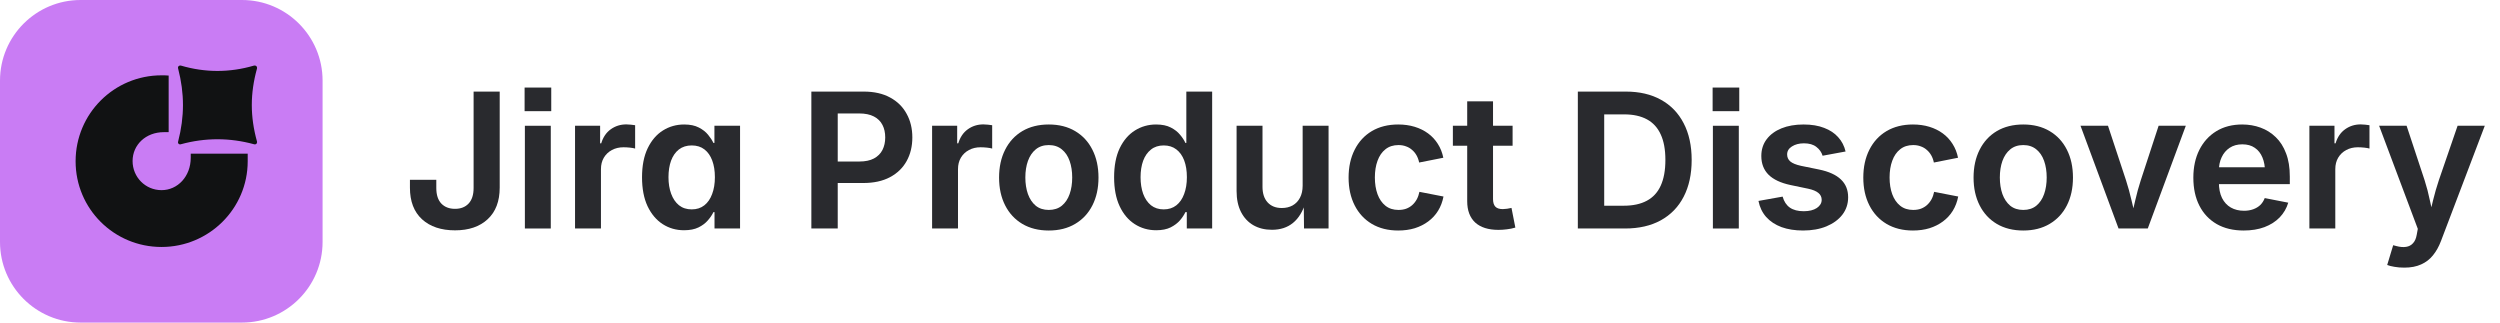 <svg width="186" height="24" viewBox="0 0 186 24" fill="none" xmlns="http://www.w3.org/2000/svg">
<path d="M0 6C0 2.686 2.686 0 6 0H18C21.314 0 24 2.686 24 6V18C24 21.314 21.314 24 18 24H6C2.686 24 0 21.314 0 18V6Z" fill="#C97CF4"/>
<path d="M13.467 4.882C15.268 5.41 17.087 5.41 18.889 4.882C19.047 4.847 19.154 4.952 19.118 5.111C18.606 6.96 18.606 8.669 19.118 10.519C19.154 10.66 19.047 10.783 18.889 10.73C17.087 10.237 15.268 10.237 13.467 10.73C13.325 10.783 13.202 10.66 13.255 10.519C13.732 8.669 13.732 6.96 13.255 5.111C13.202 4.952 13.325 4.847 13.467 4.882ZM14.191 11.435V11.734C14.191 13.126 13.219 14.147 12.018 14.147C10.817 14.147 9.864 13.178 9.864 11.981C9.864 10.783 10.835 9.832 12.195 9.832H12.548V5.622C12.372 5.604 12.195 5.604 12.018 5.604C8.486 5.604 5.625 8.458 5.625 11.998C5.625 15.539 8.486 18.375 12.018 18.375C15.551 18.375 18.429 15.521 18.429 11.998V11.435H14.191Z" fill="#111213"/>
<path d="M177.608 19.714L178.053 18.244L178.285 18.306C178.559 18.379 178.8 18.399 179.01 18.367C179.224 18.335 179.397 18.244 179.529 18.094C179.666 17.948 179.757 17.741 179.803 17.472L179.885 17.027L177.007 9.357H179.051L180.391 13.411C180.55 13.908 180.68 14.405 180.78 14.901C180.885 15.398 180.999 15.911 181.122 16.439H180.65C180.778 15.911 180.901 15.398 181.02 14.901C181.143 14.4 181.286 13.903 181.45 13.411L182.845 9.357H184.868L181.607 17.936C181.452 18.347 181.254 18.7 181.013 18.996C180.776 19.292 180.482 19.518 180.131 19.673C179.785 19.832 179.368 19.912 178.88 19.912C178.616 19.912 178.369 19.892 178.142 19.851C177.918 19.814 177.741 19.769 177.608 19.714Z" fill="#292A2E"/>
<path d="M171.818 17V9.357H173.685V10.663H173.767C173.903 10.207 174.14 9.859 174.478 9.617C174.815 9.376 175.2 9.255 175.633 9.255C175.733 9.255 175.845 9.262 175.968 9.275C176.091 9.285 176.198 9.298 176.289 9.316V11.053C176.207 11.025 176.079 11.003 175.906 10.984C175.738 10.966 175.576 10.957 175.421 10.957C175.102 10.957 174.815 11.025 174.56 11.162C174.304 11.299 174.104 11.49 173.958 11.736C173.817 11.978 173.746 12.26 173.746 12.584V17H171.818Z" fill="#292A2E"/>
<path d="M166.931 17.15C166.156 17.15 165.488 16.991 164.928 16.672C164.367 16.348 163.937 15.893 163.636 15.305C163.335 14.717 163.185 14.022 163.185 13.22C163.185 12.436 163.333 11.748 163.629 11.155C163.93 10.558 164.351 10.093 164.894 9.761C165.44 9.428 166.083 9.262 166.821 9.262C167.304 9.262 167.758 9.339 168.182 9.494C168.61 9.649 168.988 9.886 169.316 10.205C169.645 10.52 169.9 10.921 170.082 11.408C170.269 11.891 170.362 12.466 170.362 13.131V13.698H164.025V12.447H169.419L168.517 12.796C168.517 12.381 168.453 12.021 168.325 11.716C168.198 11.406 168.008 11.167 167.758 10.998C167.512 10.825 167.202 10.738 166.828 10.738C166.459 10.738 166.145 10.825 165.885 10.998C165.625 11.171 165.427 11.406 165.29 11.702C165.153 11.994 165.085 12.322 165.085 12.687V13.562C165.085 14.022 165.162 14.412 165.317 14.73C165.477 15.045 165.696 15.282 165.974 15.441C166.256 15.601 166.584 15.681 166.958 15.681C167.204 15.681 167.43 15.644 167.635 15.571C167.84 15.498 168.015 15.394 168.161 15.257C168.307 15.116 168.419 14.942 168.496 14.737L170.246 15.079C170.123 15.494 169.911 15.858 169.61 16.173C169.31 16.483 168.931 16.724 168.476 16.898C168.024 17.066 167.509 17.15 166.931 17.15Z" fill="#292A2E"/>
<path d="M157.62 17L154.79 9.357H156.834L158.174 13.411C158.333 13.903 158.47 14.4 158.584 14.901C158.702 15.398 158.826 15.911 158.953 16.439H158.509C158.632 15.911 158.75 15.398 158.864 14.901C158.978 14.4 159.115 13.903 159.274 13.411L160.601 9.357H162.624L159.794 17H157.62Z" fill="#292A2E"/>
<path d="M150.531 17.15C149.775 17.15 149.118 16.986 148.562 16.658C148.011 16.33 147.585 15.87 147.284 15.277C146.983 14.685 146.833 13.997 146.833 13.213C146.833 12.425 146.983 11.734 147.284 11.142C147.585 10.545 148.011 10.082 148.562 9.754C149.118 9.426 149.775 9.262 150.531 9.262C151.288 9.262 151.942 9.426 152.493 9.754C153.049 10.082 153.478 10.545 153.778 11.142C154.079 11.734 154.229 12.425 154.229 13.213C154.229 13.997 154.079 14.685 153.778 15.277C153.478 15.87 153.049 16.33 152.493 16.658C151.942 16.986 151.288 17.15 150.531 17.15ZM150.531 15.619C150.919 15.619 151.242 15.514 151.502 15.305C151.762 15.091 151.955 14.801 152.083 14.437C152.211 14.072 152.274 13.662 152.274 13.206C152.274 12.75 152.211 12.34 152.083 11.976C151.955 11.611 151.762 11.324 151.502 11.114C151.242 10.9 150.919 10.793 150.531 10.793C150.144 10.793 149.82 10.9 149.561 11.114C149.305 11.324 149.112 11.611 148.979 11.976C148.852 12.336 148.788 12.746 148.788 13.206C148.788 13.662 148.852 14.072 148.979 14.437C149.112 14.801 149.305 15.091 149.561 15.305C149.82 15.514 150.144 15.619 150.531 15.619Z" fill="#292A2E"/>
<path d="M142.321 17.15C141.569 17.15 140.915 16.986 140.359 16.658C139.808 16.33 139.382 15.87 139.081 15.277C138.78 14.685 138.63 13.997 138.63 13.213C138.63 12.425 138.78 11.734 139.081 11.142C139.382 10.545 139.808 10.082 140.359 9.754C140.915 9.426 141.569 9.262 142.321 9.262C142.763 9.262 143.171 9.319 143.545 9.433C143.919 9.547 144.251 9.711 144.543 9.925C144.835 10.139 145.076 10.399 145.268 10.704C145.464 11.009 145.6 11.354 145.678 11.736L143.88 12.092C143.839 11.891 143.773 11.711 143.682 11.552C143.59 11.392 143.479 11.258 143.347 11.148C143.219 11.034 143.071 10.948 142.902 10.889C142.734 10.825 142.547 10.793 142.342 10.793C141.954 10.793 141.631 10.898 141.371 11.107C141.111 11.312 140.915 11.597 140.783 11.962C140.651 12.322 140.585 12.737 140.585 13.206C140.585 13.671 140.651 14.086 140.783 14.45C140.915 14.81 141.111 15.095 141.371 15.305C141.631 15.514 141.954 15.619 142.342 15.619C142.551 15.619 142.741 15.589 142.909 15.53C143.082 15.466 143.235 15.375 143.367 15.257C143.499 15.138 143.611 14.997 143.702 14.833C143.793 14.664 143.859 14.477 143.9 14.273L145.691 14.621C145.614 15.018 145.479 15.371 145.288 15.681C145.097 15.991 144.853 16.255 144.557 16.474C144.265 16.692 143.93 16.861 143.552 16.98C143.178 17.093 142.768 17.15 142.321 17.15Z" fill="#292A2E"/>
<path d="M134.146 17.15C133.544 17.15 133.011 17.066 132.546 16.898C132.081 16.724 131.701 16.474 131.404 16.145C131.113 15.813 130.921 15.414 130.83 14.949L132.628 14.628C132.728 14.992 132.908 15.266 133.168 15.448C133.428 15.626 133.77 15.715 134.193 15.715C134.604 15.715 134.929 15.635 135.171 15.476C135.412 15.312 135.533 15.109 135.533 14.867C135.533 14.658 135.451 14.487 135.287 14.354C135.123 14.218 134.87 14.113 134.528 14.04L133.216 13.767C132.487 13.612 131.942 13.356 131.582 13.001C131.222 12.641 131.042 12.176 131.042 11.606C131.042 11.128 131.174 10.713 131.438 10.362C131.703 10.011 132.07 9.74 132.539 9.549C133.013 9.357 133.562 9.262 134.187 9.262C134.779 9.262 135.289 9.346 135.718 9.515C136.151 9.679 136.499 9.911 136.764 10.212C137.033 10.508 137.215 10.861 137.311 11.271L135.602 11.586C135.52 11.322 135.365 11.103 135.137 10.93C134.913 10.752 134.606 10.663 134.214 10.663C133.858 10.663 133.56 10.741 133.318 10.896C133.081 11.046 132.963 11.244 132.963 11.49C132.963 11.7 133.04 11.873 133.195 12.01C133.355 12.146 133.621 12.256 133.995 12.338L135.335 12.611C136.064 12.762 136.606 13.008 136.962 13.35C137.322 13.691 137.502 14.133 137.502 14.676C137.502 15.168 137.358 15.601 137.071 15.975C136.784 16.344 136.388 16.633 135.882 16.843C135.381 17.048 134.802 17.15 134.146 17.15Z" fill="#292A2E"/>
<path d="M127.439 17V9.357H129.367V17H127.439ZM127.419 8.271V6.514H129.401V8.271H127.419Z" fill="#292A2E"/>
<path d="M120.904 17H118.3V15.305H120.815C121.494 15.305 122.064 15.182 122.524 14.935C122.985 14.69 123.329 14.316 123.557 13.815C123.789 13.309 123.905 12.671 123.905 11.9C123.905 11.13 123.789 10.497 123.557 10C123.329 9.499 122.987 9.125 122.531 8.879C122.076 8.633 121.513 8.51 120.843 8.51H118.245V6.814H120.959C121.975 6.814 122.848 7.017 123.577 7.423C124.311 7.828 124.874 8.412 125.266 9.173C125.662 9.934 125.86 10.843 125.86 11.9C125.86 12.958 125.662 13.869 125.266 14.635C124.874 15.396 124.306 15.981 123.563 16.392C122.825 16.797 121.939 17 120.904 17ZM119.353 6.814V17H117.391V6.814H119.353Z" fill="#292A2E"/>
<path d="M112.537 9.357V10.841H108.094V9.357H112.537ZM109.16 7.539H111.081V14.806C111.081 15.061 111.138 15.25 111.252 15.373C111.366 15.496 111.553 15.558 111.812 15.558C111.89 15.558 111.997 15.549 112.134 15.53C112.271 15.508 112.378 15.487 112.455 15.469L112.742 16.932C112.533 16.995 112.321 17.039 112.106 17.061C111.892 17.089 111.685 17.102 111.484 17.102C110.732 17.102 110.156 16.92 109.755 16.556C109.358 16.186 109.16 15.658 109.16 14.97V7.539Z" fill="#292A2E"/>
<path d="M104.026 17.15C103.274 17.15 102.62 16.986 102.064 16.658C101.513 16.33 101.087 15.87 100.786 15.277C100.485 14.685 100.335 13.997 100.335 13.213C100.335 12.425 100.485 11.734 100.786 11.142C101.087 10.545 101.513 10.082 102.064 9.754C102.62 9.426 103.274 9.262 104.026 9.262C104.468 9.262 104.876 9.319 105.25 9.433C105.624 9.547 105.956 9.711 106.248 9.925C106.54 10.139 106.781 10.399 106.973 10.704C107.169 11.009 107.305 11.354 107.383 11.736L105.585 12.092C105.544 11.891 105.478 11.711 105.387 11.552C105.296 11.392 105.184 11.258 105.052 11.148C104.924 11.034 104.776 10.948 104.607 10.889C104.439 10.825 104.252 10.793 104.047 10.793C103.66 10.793 103.336 10.898 103.076 11.107C102.816 11.312 102.62 11.597 102.488 11.962C102.356 12.322 102.29 12.737 102.29 13.206C102.29 13.671 102.356 14.086 102.488 14.45C102.62 14.81 102.816 15.095 103.076 15.305C103.336 15.514 103.66 15.619 104.047 15.619C104.257 15.619 104.446 15.589 104.614 15.53C104.787 15.466 104.94 15.375 105.072 15.257C105.204 15.138 105.316 14.997 105.407 14.833C105.498 14.664 105.564 14.477 105.605 14.273L107.396 14.621C107.319 15.018 107.185 15.371 106.993 15.681C106.802 15.991 106.558 16.255 106.262 16.474C105.97 16.692 105.635 16.861 105.257 16.98C104.883 17.093 104.473 17.15 104.026 17.15Z" fill="#292A2E"/>
<path d="M94.634 17.096C94.105 17.096 93.643 16.982 93.246 16.754C92.854 16.526 92.549 16.198 92.33 15.77C92.111 15.337 92.002 14.819 92.002 14.218V9.357H93.93V13.896C93.93 14.393 94.057 14.781 94.312 15.059C94.568 15.337 94.919 15.476 95.365 15.476C95.671 15.476 95.939 15.412 96.172 15.284C96.404 15.152 96.587 14.961 96.719 14.71C96.851 14.459 96.917 14.159 96.917 13.808V9.357H98.845V17H97.019L96.999 15.1H97.122C96.917 15.756 96.607 16.253 96.192 16.59C95.778 16.927 95.258 17.096 94.634 17.096Z" fill="#292A2E"/>
<path d="M86.02 17.13C85.428 17.13 84.895 16.977 84.421 16.672C83.947 16.366 83.573 15.922 83.3 15.339C83.026 14.751 82.89 14.036 82.89 13.192C82.89 12.331 83.029 11.609 83.307 11.025C83.589 10.442 83.967 10.002 84.441 9.706C84.915 9.41 85.439 9.262 86.014 9.262C86.456 9.262 86.82 9.337 87.107 9.487C87.394 9.633 87.625 9.813 87.798 10.027C87.976 10.237 88.108 10.44 88.194 10.636H88.263V6.814H90.184V17H88.297V15.783H88.194C88.103 15.979 87.969 16.182 87.791 16.392C87.613 16.597 87.381 16.772 87.094 16.918C86.807 17.059 86.449 17.13 86.02 17.13ZM86.581 15.578C86.95 15.578 87.262 15.478 87.518 15.277C87.773 15.077 87.966 14.796 88.099 14.437C88.235 14.076 88.304 13.659 88.304 13.185C88.304 12.707 88.238 12.292 88.106 11.941C87.973 11.586 87.777 11.31 87.518 11.114C87.262 10.918 86.95 10.82 86.581 10.82C86.203 10.82 85.886 10.923 85.631 11.128C85.376 11.329 85.182 11.606 85.05 11.962C84.922 12.317 84.858 12.725 84.858 13.185C84.858 13.646 84.922 14.056 85.05 14.416C85.182 14.776 85.376 15.061 85.631 15.271C85.891 15.476 86.207 15.578 86.581 15.578Z" fill="#292A2E"/>
<path d="M78.029 17.15C77.273 17.15 76.617 16.986 76.061 16.658C75.509 16.33 75.083 15.87 74.782 15.277C74.481 14.685 74.331 13.997 74.331 13.213C74.331 12.425 74.481 11.734 74.782 11.142C75.083 10.545 75.509 10.082 76.061 9.754C76.617 9.426 77.273 9.262 78.029 9.262C78.786 9.262 79.44 9.426 79.991 9.754C80.547 10.082 80.976 10.545 81.276 11.142C81.577 11.734 81.728 12.425 81.728 13.213C81.728 13.997 81.577 14.685 81.276 15.277C80.976 15.87 80.547 16.33 79.991 16.658C79.44 16.986 78.786 17.15 78.029 17.15ZM78.029 15.619C78.417 15.619 78.74 15.514 79 15.305C79.26 15.091 79.453 14.801 79.581 14.437C79.709 14.072 79.772 13.662 79.772 13.206C79.772 12.75 79.709 12.34 79.581 11.976C79.453 11.611 79.26 11.324 79 11.114C78.74 10.9 78.417 10.793 78.029 10.793C77.642 10.793 77.318 10.9 77.059 11.114C76.803 11.324 76.61 11.611 76.478 11.976C76.35 12.336 76.286 12.746 76.286 13.206C76.286 13.662 76.35 14.072 76.478 14.437C76.61 14.801 76.803 15.091 77.059 15.305C77.318 15.514 77.642 15.619 78.029 15.619Z" fill="#292A2E"/>
<path d="M69.348 17V9.357H71.214V10.663H71.296C71.433 10.207 71.67 9.859 72.007 9.617C72.344 9.376 72.729 9.255 73.162 9.255C73.262 9.255 73.374 9.262 73.497 9.275C73.62 9.285 73.727 9.298 73.818 9.316V11.053C73.736 11.025 73.609 11.003 73.436 10.984C73.267 10.966 73.105 10.957 72.95 10.957C72.631 10.957 72.344 11.025 72.089 11.162C71.834 11.299 71.633 11.49 71.487 11.736C71.346 11.978 71.275 12.26 71.275 12.584V17H69.348Z" fill="#292A2E"/>
<path d="M60.365 17V6.814H64.262C65.037 6.814 65.693 6.963 66.231 7.259C66.768 7.55 67.176 7.954 67.454 8.469C67.737 8.979 67.878 9.565 67.878 10.226C67.878 10.886 67.737 11.472 67.454 11.982C67.172 12.493 66.757 12.894 66.21 13.185C65.668 13.473 65.005 13.616 64.221 13.616H61.685V12.017H63.934C64.376 12.017 64.738 11.941 65.02 11.791C65.308 11.636 65.519 11.424 65.656 11.155C65.793 10.882 65.861 10.572 65.861 10.226C65.861 9.87 65.793 9.56 65.656 9.296C65.519 9.027 65.308 8.817 65.02 8.667C64.733 8.517 64.369 8.441 63.927 8.441H62.327V17H60.365Z" fill="#292A2E"/>
<path d="M50.891 17.13C50.303 17.13 49.772 16.977 49.298 16.672C48.828 16.366 48.455 15.922 48.177 15.339C47.903 14.751 47.767 14.036 47.767 13.192C47.767 12.331 47.908 11.609 48.19 11.025C48.473 10.442 48.851 10.002 49.325 9.706C49.799 9.41 50.325 9.262 50.904 9.262C51.342 9.262 51.704 9.337 51.991 9.487C52.278 9.633 52.508 9.813 52.682 10.027C52.855 10.237 52.987 10.44 53.078 10.636H53.153V9.357H55.06V17H53.16V15.783H53.078C52.987 15.979 52.85 16.182 52.668 16.392C52.49 16.601 52.258 16.777 51.971 16.918C51.684 17.059 51.324 17.13 50.891 17.13ZM51.465 15.578C51.834 15.578 52.146 15.478 52.401 15.277C52.657 15.077 52.85 14.796 52.982 14.437C53.119 14.076 53.188 13.659 53.188 13.185C53.188 12.707 53.121 12.292 52.989 11.941C52.857 11.586 52.663 11.31 52.408 11.114C52.153 10.918 51.839 10.82 51.465 10.82C51.087 10.82 50.768 10.921 50.508 11.121C50.253 11.322 50.059 11.6 49.927 11.955C49.799 12.31 49.735 12.721 49.735 13.185C49.735 13.646 49.801 14.056 49.934 14.416C50.066 14.776 50.259 15.061 50.515 15.271C50.774 15.476 51.091 15.578 51.465 15.578Z" fill="#292A2E"/>
<path d="M42.783 17V9.357H44.649V10.663H44.731C44.868 10.207 45.105 9.859 45.442 9.617C45.78 9.376 46.165 9.255 46.598 9.255C46.698 9.255 46.81 9.262 46.933 9.275C47.056 9.285 47.163 9.298 47.254 9.316V11.053C47.172 11.025 47.044 11.003 46.871 10.984C46.703 10.966 46.541 10.957 46.386 10.957C46.067 10.957 45.78 11.025 45.524 11.162C45.269 11.299 45.069 11.49 44.923 11.736C44.782 11.978 44.711 12.26 44.711 12.584V17H42.783Z" fill="#292A2E"/>
<path d="M39.051 17V9.357H40.978V17H39.051ZM39.03 8.271V6.514H41.013V8.271H39.03Z" fill="#292A2E"/>
<path d="M33.855 17.137C32.821 17.137 32.003 16.863 31.401 16.316C30.8 15.765 30.499 14.981 30.499 13.965V13.377H32.461V13.985C32.461 14.496 32.586 14.883 32.837 15.148C33.088 15.407 33.427 15.537 33.855 15.537C34.279 15.537 34.614 15.407 34.86 15.148C35.111 14.883 35.236 14.496 35.236 13.985V6.814H37.178V13.958C37.178 14.974 36.879 15.758 36.282 16.31C35.69 16.861 34.881 17.137 33.855 17.137Z" fill="#292A2E"/>
</svg>
